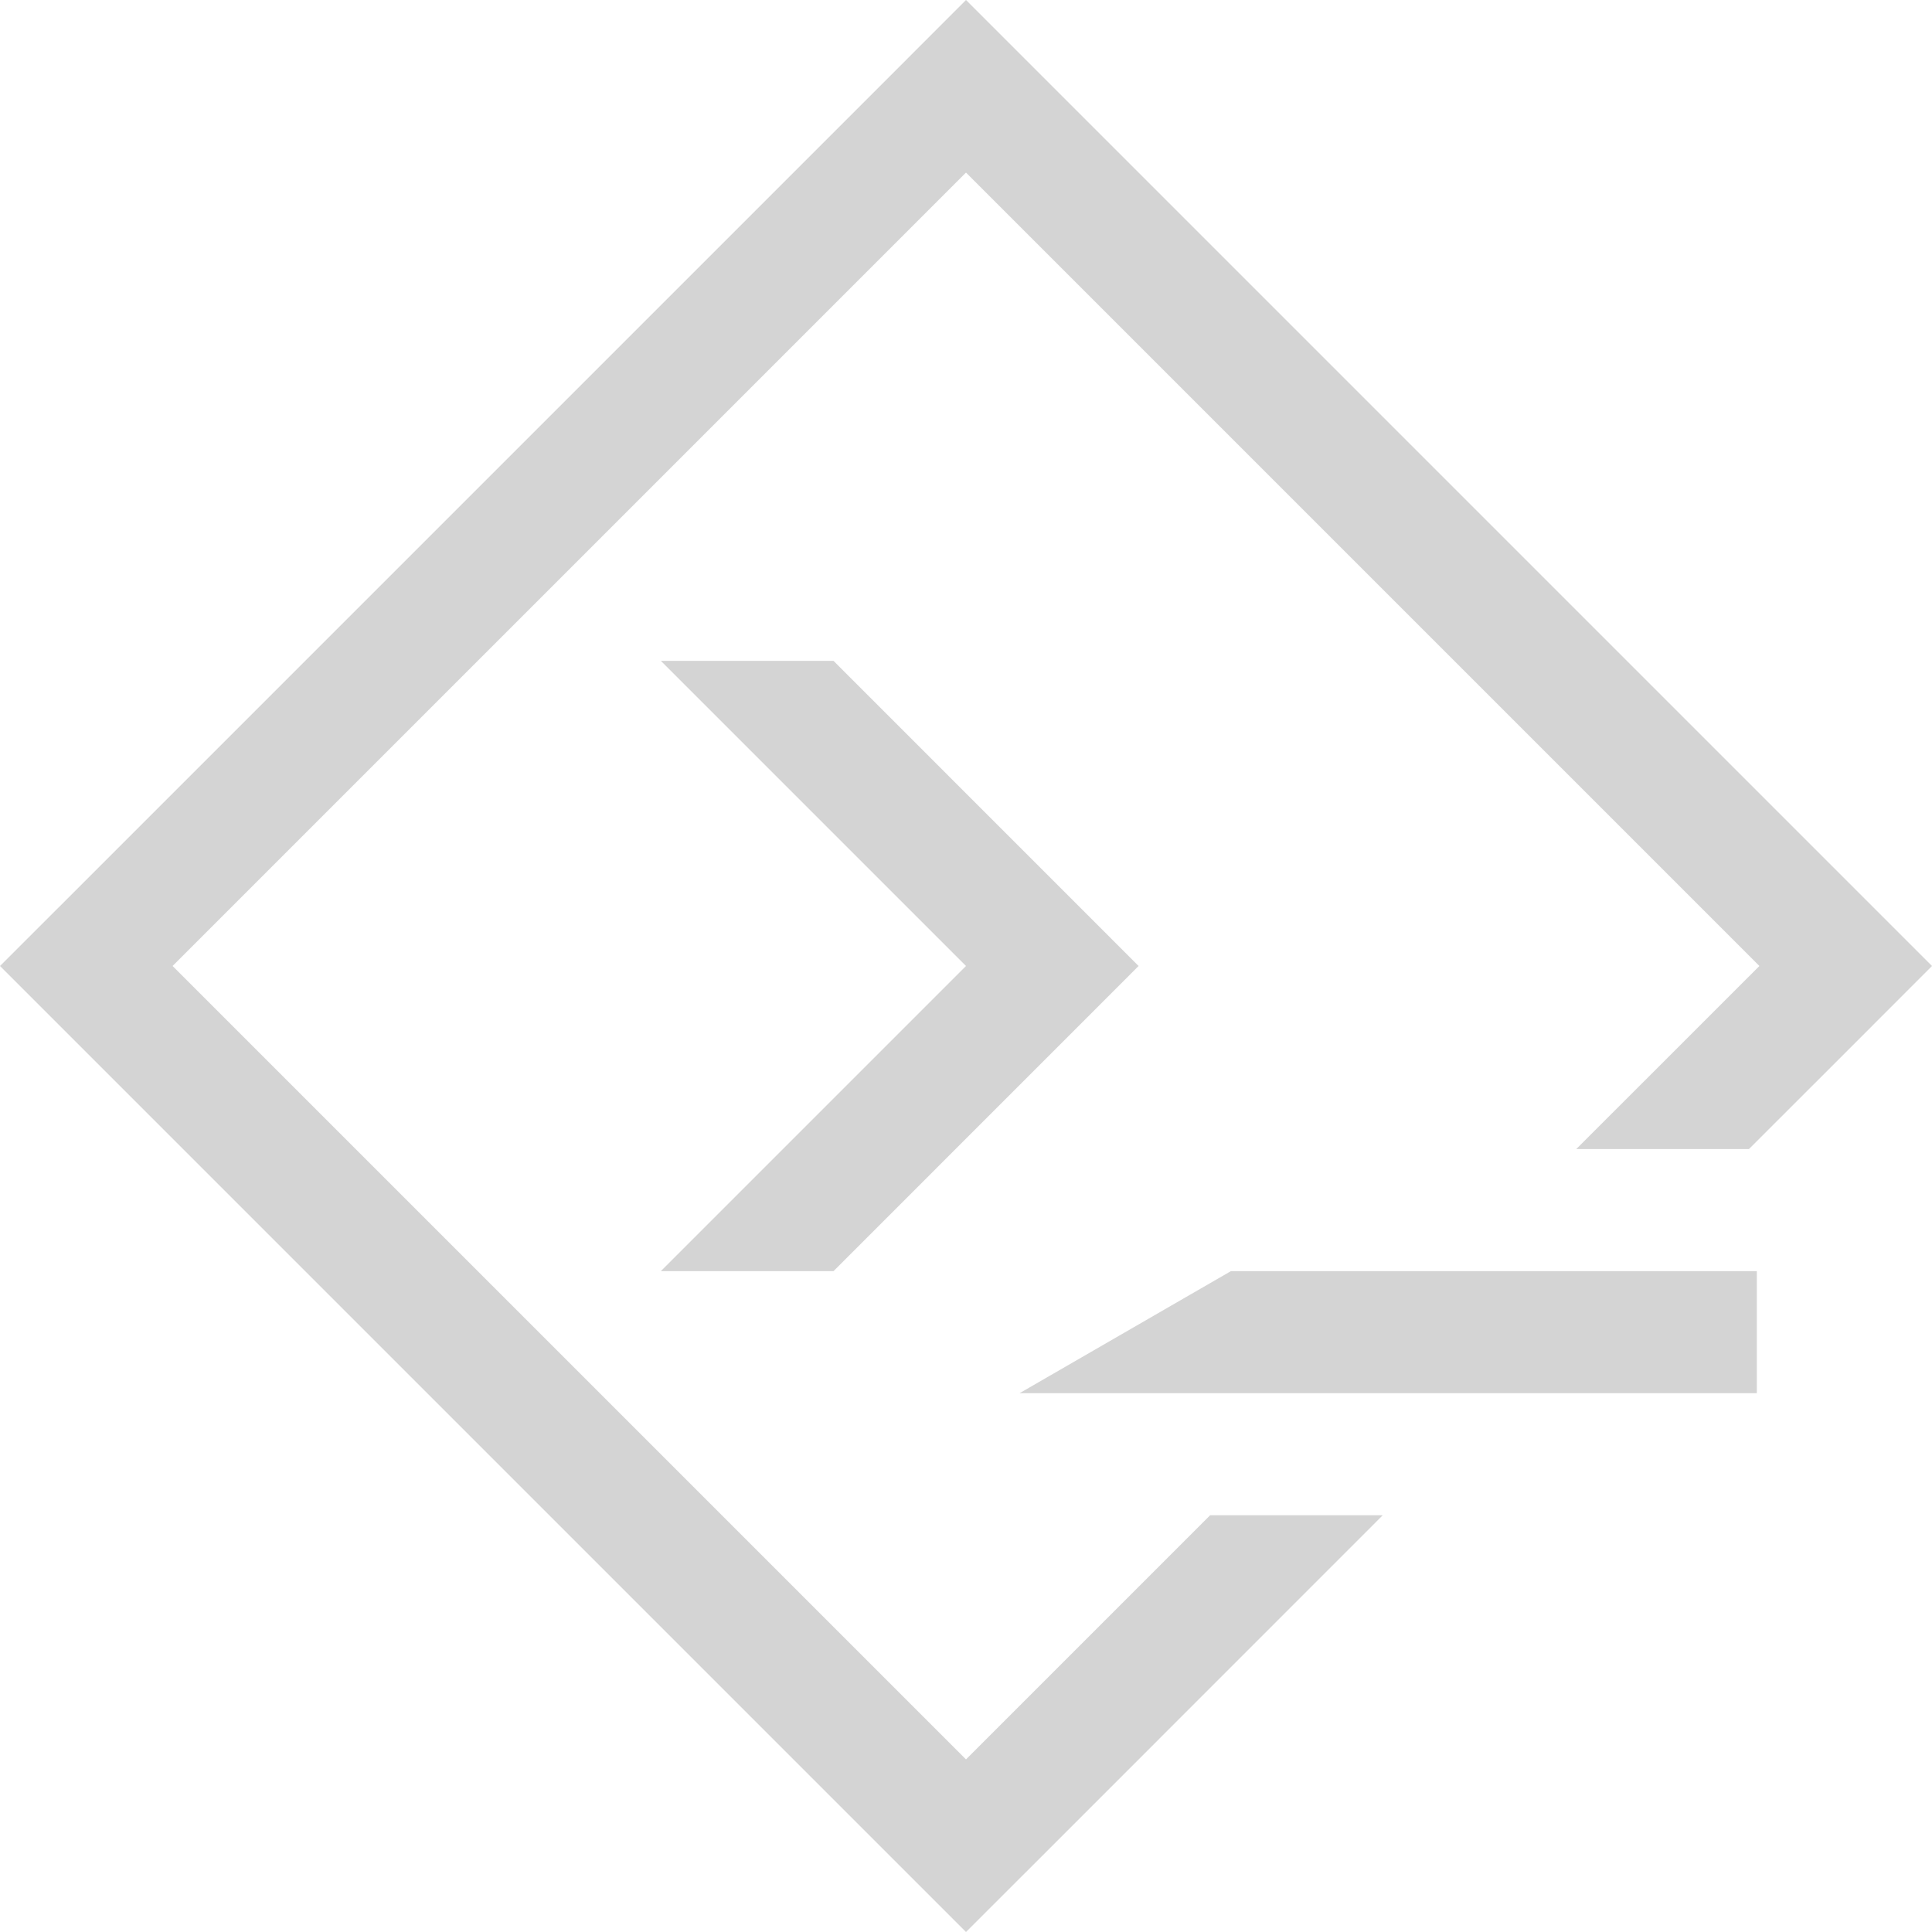 <svg width="24" height="24" viewBox="0 0 24 24" fill="none" xmlns="http://www.w3.org/2000/svg">
<path fill-rule="evenodd" clip-rule="evenodd" d="M12 21.856L15.033 18.823H17.177L13.073 22.928L12 24L10.928 22.928L1.073 13.073L0 12L1.073 10.928L10.928 1.073L12 0L13.073 1.073L22.928 10.928L24 12L22.928 13.073L21.726 14.274H19.581L21.856 12L12 2.144L2.144 12L12 21.856ZM10.354 8.209H8.209L12 12L8.209 15.791H10.354L14.144 12L10.354 8.209ZM15.29 15.791L12.665 17.307H21.824V15.791H15.29Z" style="fill: #d4d4d4"/>
</svg>
